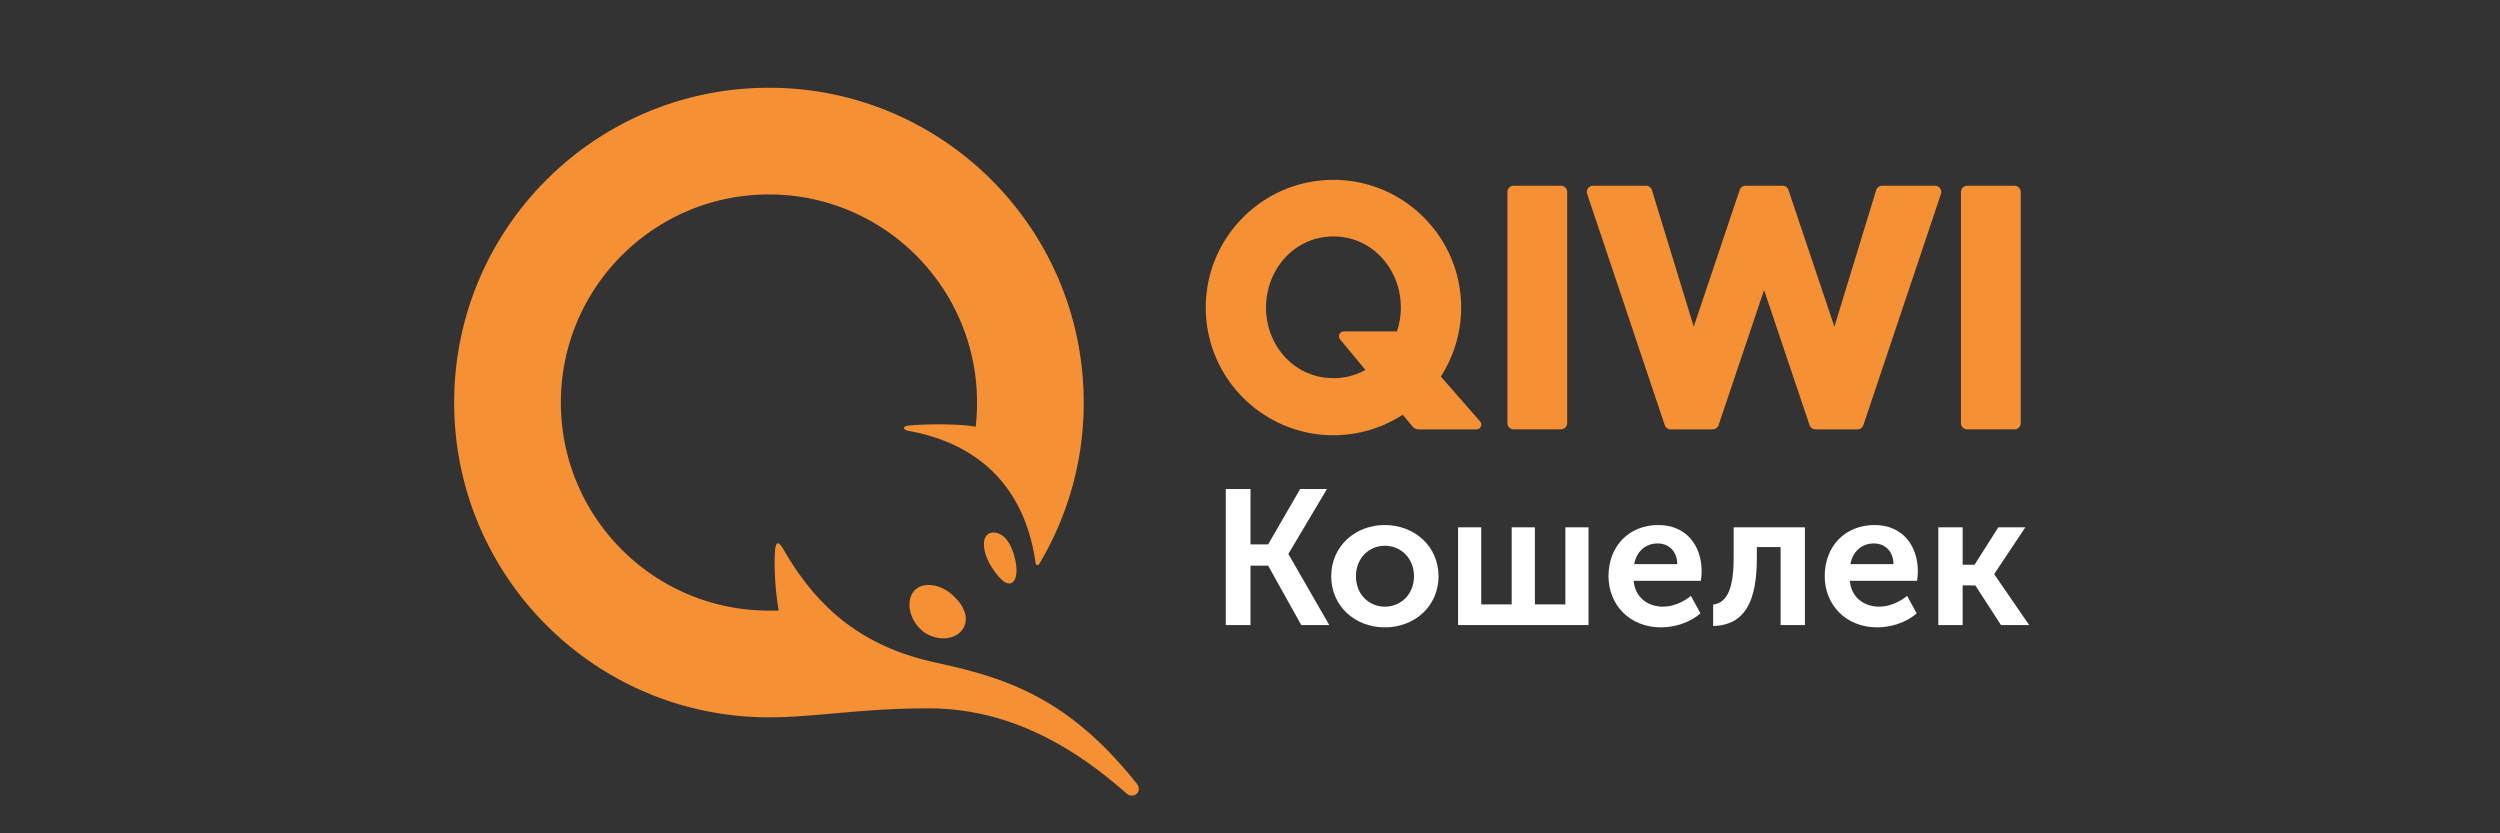 <svg xmlns="http://www.w3.org/2000/svg" style="isolation:isolate" width="300" height="100"><rect width="100%" height="100%" fill="#333333" stroke="none"/><path d="M232.6 63.28h2.92v4.485h1.427l2.851-4.485h3.242l-3.725 5.588v.046l4.185 6.094h-3.38l-3.082-4.761h-1.518v4.761h-2.92V63.28Z" fill="#FFF"/><path d="M227.22 67.695c-.023-1.564-1.034-2.483-2.345-2.483-1.495 0-2.553.989-2.829 2.483h5.174Zm-2.276-4.691c3.357 0 5.197 2.461 5.197 5.565 0 .368-.046.759-.092 1.127h-8.072c.184 2.046 1.748 3.104 3.519 3.104 1.195 0 2.414-.529 3.357-1.288l1.15 2.093c-1.196 1.057-3.036 1.679-4.714 1.679-3.886 0-6.324-2.806-6.324-6.14 0-3.61 2.461-6.14 5.979-6.14Z" fill-rule="evenodd" fill="#FFF"/><path d="M205.578 72.547c1.448-.207 2.46-1.425 2.46-5.588V63.28h8.554v11.728h-2.92v-9.359h-2.852v1.31c0 5.105-1.356 8.049-5.242 8.164v-2.576Z" fill="#FFF"/><path d="M201.276 67.695c-.023-1.564-1.035-2.483-2.346-2.483-1.494 0-2.552.989-2.828 2.483h5.174Zm-2.277-4.691c3.358 0 5.197 2.461 5.197 5.565 0 .368-.046.759-.092 1.127h-8.071c.184 2.046 1.748 3.104 3.518 3.104 1.196 0 2.415-.529 3.357-1.288l1.15 2.093c-1.196 1.057-3.035 1.679-4.714 1.679-3.886 0-6.323-2.806-6.323-6.14 0-3.61 2.46-6.14 5.978-6.14Z" fill-rule="evenodd" fill="#FFF"/><path d="M174.965 63.28h2.783v9.244h3.656V63.28h2.783v9.244h3.656V63.28h2.783v11.728h-15.661V63.28Z" fill="#FFF"/><path d="M166.184 72.8c1.909 0 3.496-1.472 3.496-3.656 0-2.162-1.587-3.656-3.496-3.656-1.908 0-3.472 1.494-3.472 3.656 0 2.184 1.564 3.656 3.472 3.656Zm-.023-9.796c3.588 0 6.462 2.553 6.462 6.14 0 3.61-2.874 6.14-6.439 6.14-3.564 0-6.438-2.53-6.438-6.14 0-3.587 2.874-6.14 6.415-6.14Z" fill-rule="evenodd" fill="#FFF"/><path d="M147.094 58.681h2.967v6.645h2.115l3.84-6.645h3.219l-4.621 7.773v.046l4.897 8.508h-3.357l-3.978-7.129h-2.115v7.129h-2.967V58.681Z" fill="#FFF"/><path d="M92.273 86.079c-20.862 0-37.773-16.914-37.773-37.775 0-20.861 16.911-37.773 37.773-37.773 20.861 0 37.773 16.912 37.773 37.773a37.602 37.602 0 0 1-5.348 19.389c-.11.185-.39.121-.42-.093-1.296-9.282-6.967-14.397-15.221-15.889-.717-.129-.85-.571.097-.652 2.518-.218 6.106-.181 7.931.148.11-.952.158-1.922.158-2.903 0-13.791-11.179-24.97-24.97-24.97-13.791 0-24.97 11.179-24.97 24.97 0 13.79 11.179 24.97 24.97 24.97.393 0 .784.005 1.173-.013-.417-2.425-.545-4.891-.47-6.753.062-1.523.371-1.732 1.058-.547 3.456 5.955 8.414 11.38 18.053 13.503 7.881 1.737 15.783 3.791 24.327 14.578.759.959-.4 1.918-1.271 1.145-8.693-7.702-16.548-10.185-23.787-10.185-8.058 0-13.549 1.077-19.083 1.077Z" fill="#F59035"/><path d="M111.447 70.196c-.759 0-1.393.265-1.782.746-.997 1.23-.549 3.395.979 4.73.667.582 1.628.931 2.57.931.961 0 1.761-.361 2.256-1.013.889-1.192.378-2.881-1.302-4.302-.832-.704-1.798-1.092-2.721-1.092ZM119.822 64.015c-.723-.274-1.298-.055-1.572.446-.415.758-.109 2.258.729 3.564.848 1.324 1.568 1.996 2.141 1.996.525 0 1.048-.686.801-2.342-.147-.988-.697-3.134-2.099-3.664Z" fill="#F59035"/><path d="m163.855 44.391-3.04-3.656a.589.589 0 0 1 .453-.965h6.36a8.983 8.983 0 0 0 .474-2.865c0-4.581-3.409-8.531-8.089-8.531-4.68 0-8.089 3.95-8.089 8.531 0 4.58 3.409 8.474 8.089 8.474a7.846 7.846 0 0 0 3.842-.988Zm13.757 6.18c.33.366.059.954-.439.954h-6.941a.953.953 0 0 1-.731-.343l-1.176-1.415a15.228 15.228 0 0 1-8.312 2.461c-8.449 0-15.323-6.874-15.323-15.323 0-8.45 6.874-15.324 15.323-15.324 8.449 0 15.323 6.874 15.323 15.324a15.23 15.23 0 0 1-2.435 8.272l4.711 5.394Z" fill-rule="evenodd" fill="#F59035"/><path d="M241.732 22.286h-5.665a.754.754 0 0 0-.753.754v27.729c0 .416.338.753.753.753h5.665a.754.754 0 0 0 .754-.753V23.04a.755.755 0 0 0-.754-.754ZM232.2 22.286h-6.338a.753.753 0 0 0-.721.53l-5.015 16.386-5.512-16.404a.753.753 0 0 0-.715-.512h-4.423a.752.752 0 0 0-.714.512l-5.512 16.404-5.016-16.386a.753.753 0 0 0-.721-.53h-6.338a.756.756 0 0 0-.611.311.741.741 0 0 0-.103.674l9.309 27.743c.102.305.39.511.714.511h5.03a.755.755 0 0 0 .716-.51l5.458-16.209 5.458 16.209c.102.304.39.51.715.51h5.03a.754.754 0 0 0 .715-.511l9.309-27.743a.744.744 0 0 0-.103-.674.76.76 0 0 0-.612-.311ZM188.062 23.04v27.729a.754.754 0 0 1-.754.753h-5.665a.754.754 0 0 1-.754-.753V23.04c0-.416.338-.754.754-.754h5.665c.416 0 .754.338.754.754Z" fill="#F59035"/></svg>